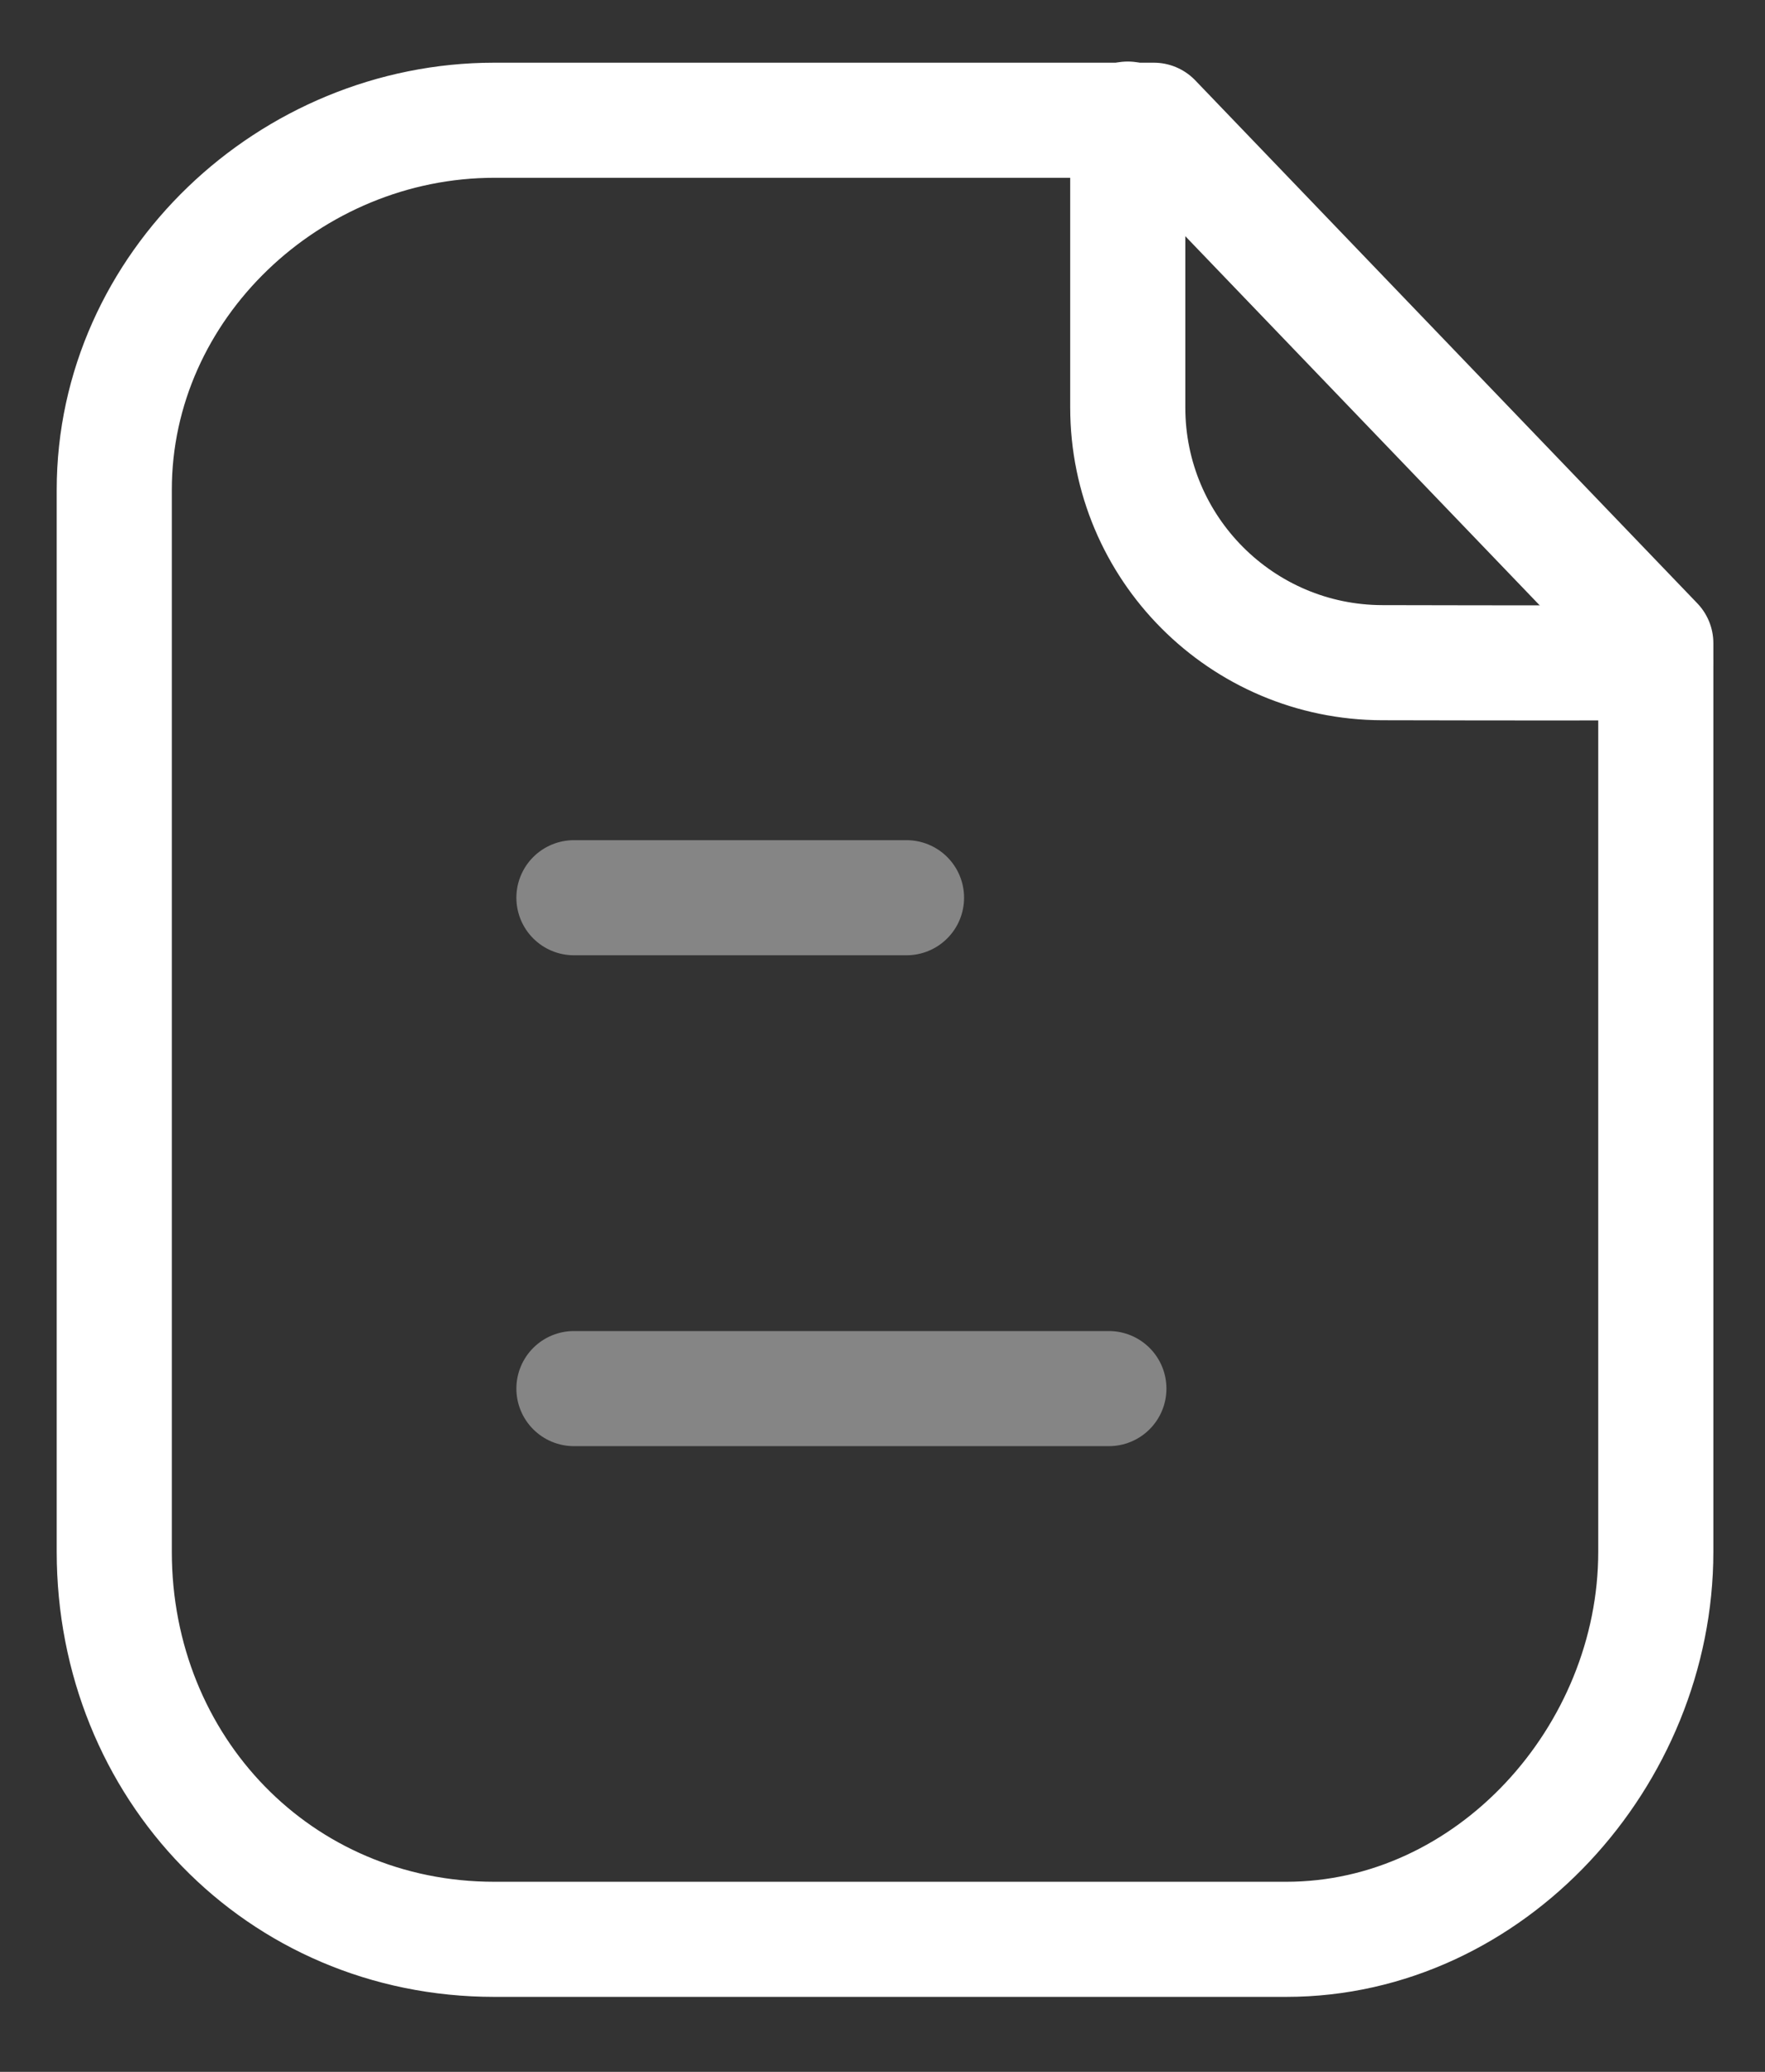 <svg width="23" height="27" viewBox="0 0 23 27" fill="none" xmlns="http://www.w3.org/2000/svg">
<rect x="0" y="0" width="23" height="27" fill="#333333" stroke="none"/>
<path fill-rule="evenodd" clip-rule="evenodd" d="M15.035 1.567H6.442C3.782 1.567 1.489 3.723 1.489 6.384V20.222C1.489 23.032 3.632 25.273 6.442 25.273H16.761C19.422 25.273 21.577 22.884 21.577 20.222V8.382L15.035 1.567Z" stroke="white" stroke-width="1.5" stroke-linecap="round" stroke-linejoin="round"/>
<path d="M14.696 1.552V5.31C14.696 7.144 16.18 8.632 18.013 8.636C19.714 8.64 21.454 8.641 21.571 8.633" stroke="white" stroke-width="1.5" stroke-linecap="round" stroke-linejoin="round"/>
<path opacity="0.4" d="M14.45 18.096H7.479" stroke="white" stroke-width="1.5" stroke-linecap="round" stroke-linejoin="round"/>
<path opacity="0.4" d="M11.813 11.699H7.479" stroke="white" stroke-width="1.5" stroke-linecap="round" stroke-linejoin="round"/>
</svg>
